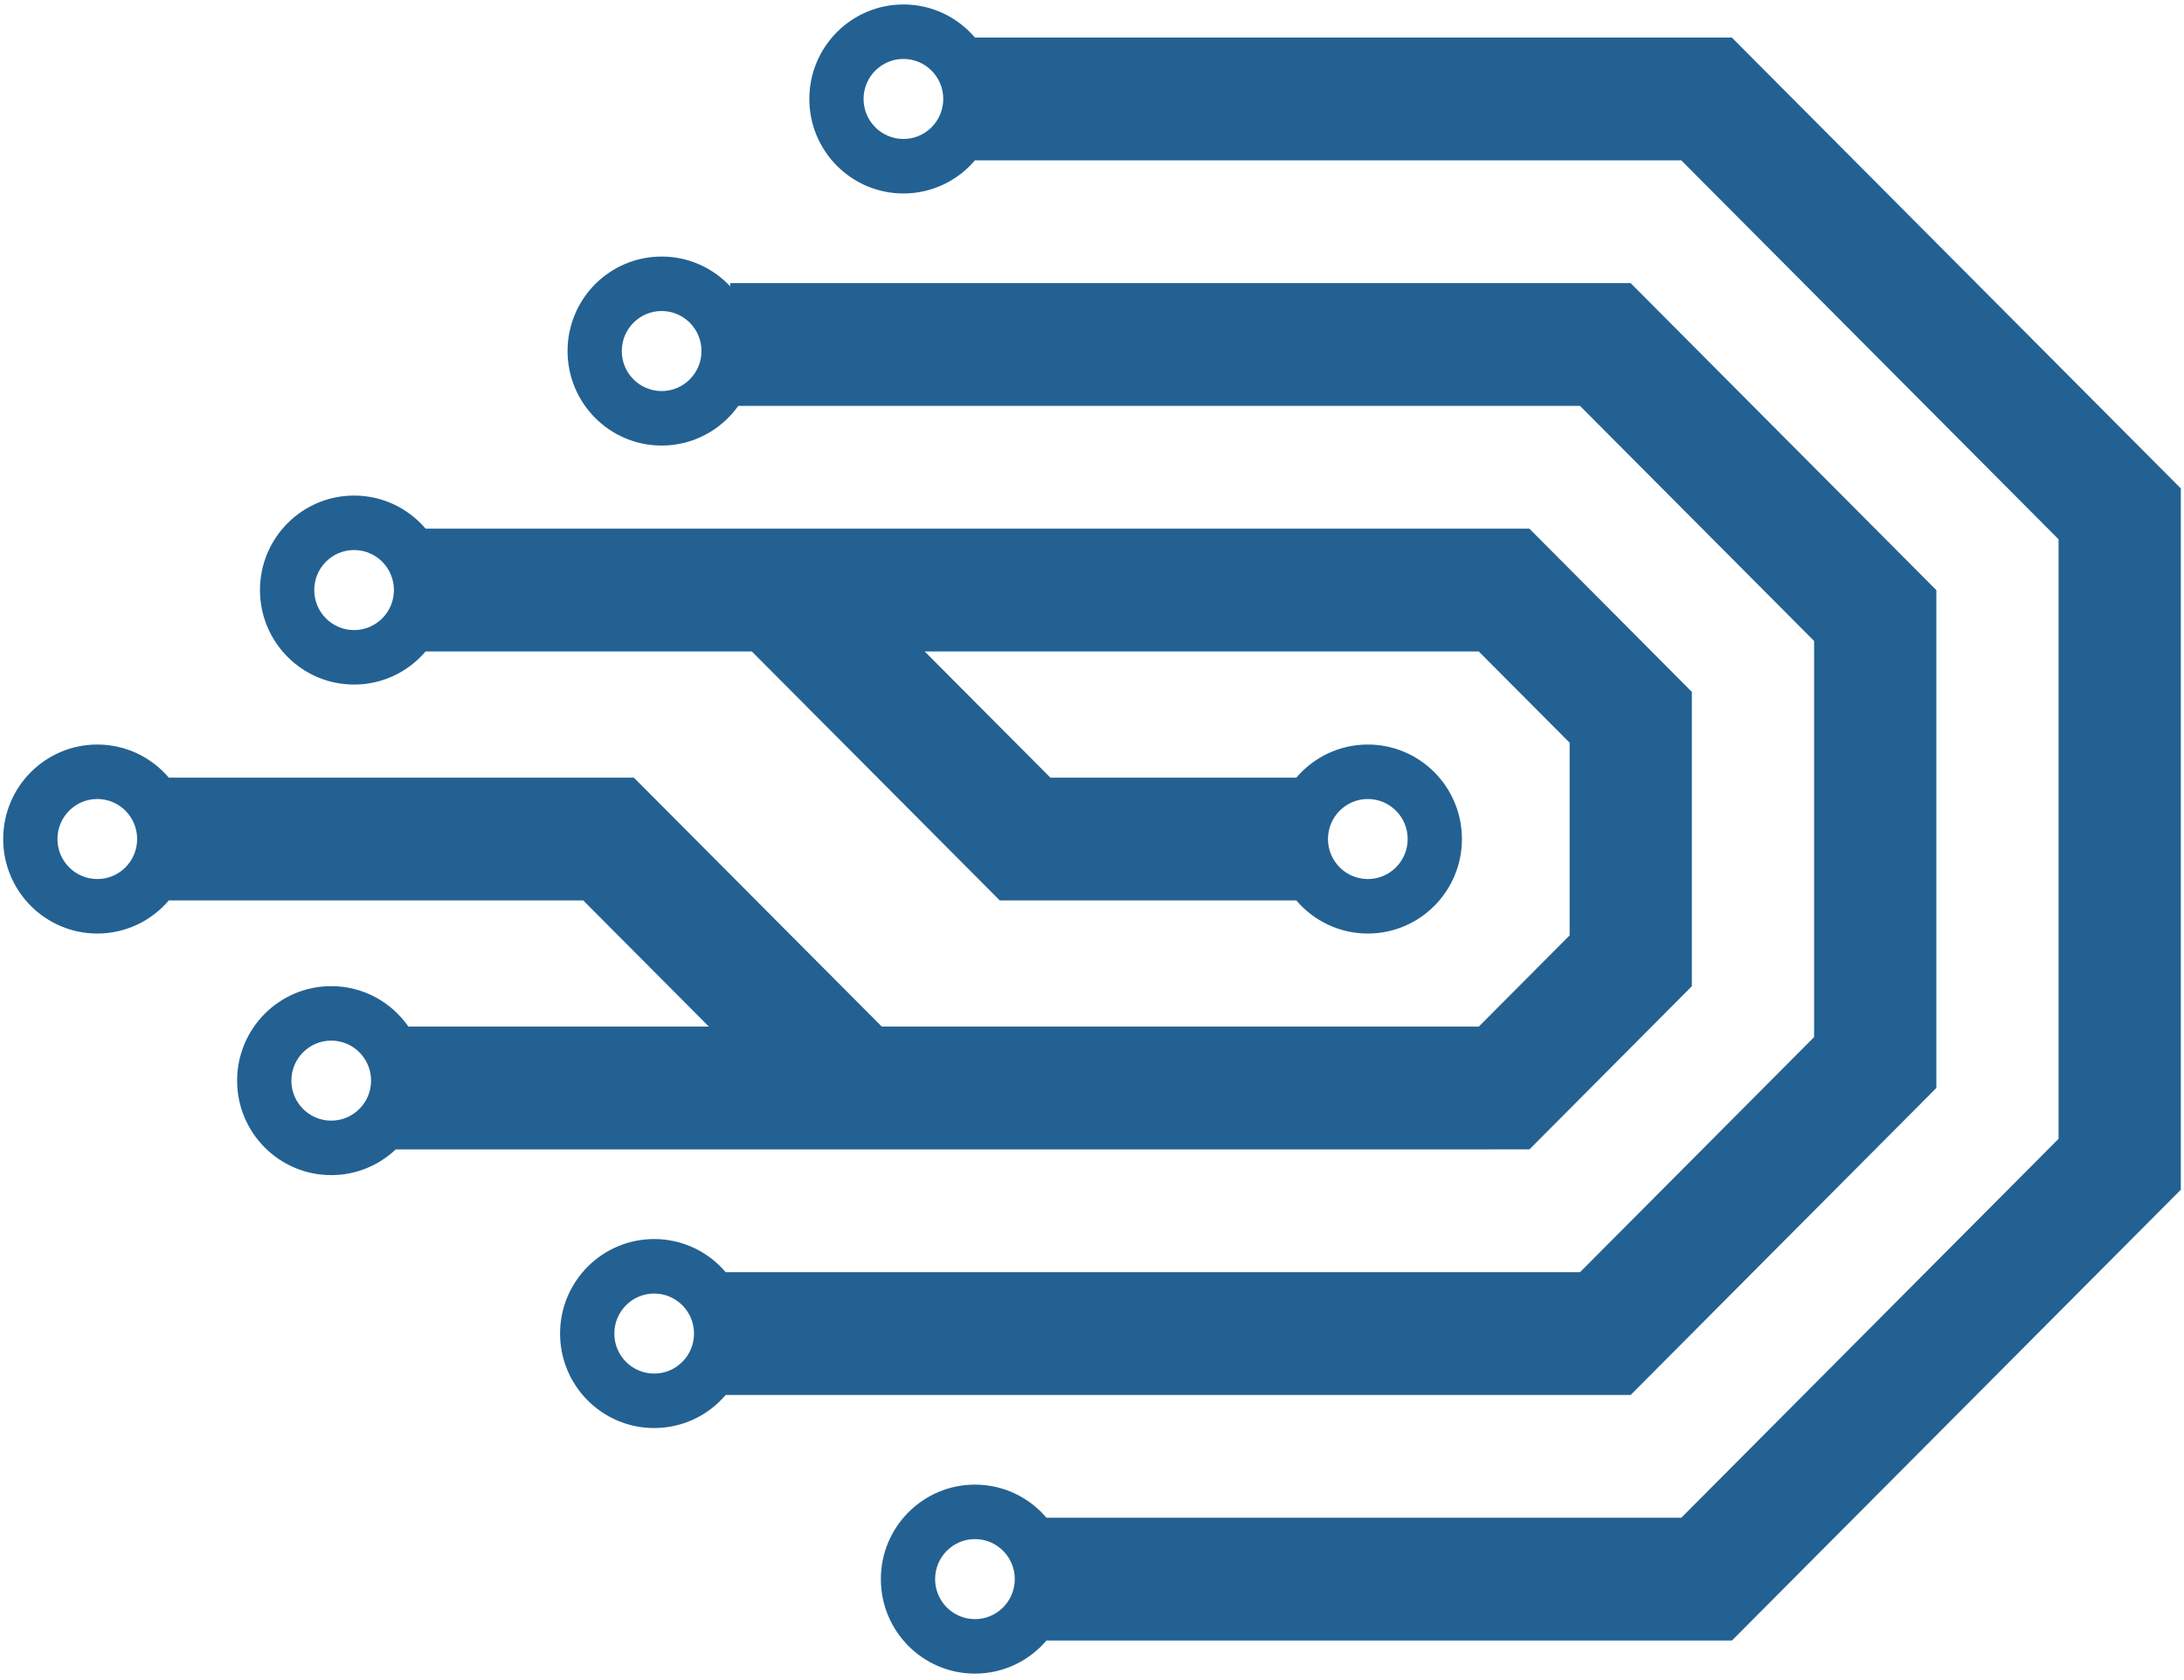 <?xml version="1.0" encoding="UTF-8"?>
<svg width="286px" height="220px" viewBox="0 0 286 220" version="1.1" xmlns="http://www.w3.org/2000/svg" xmlns:xlink="http://www.w3.org/1999/xlink">
    <!-- Generator: Sketch 51.3 (57544) - http://www.bohemiancoding.com/sketch -->
    <title>Icon</title>
    <desc>Created with Sketch.</desc>
    <defs></defs>
    <g id="Page-1" stroke="none" stroke-width="1" fill="none" fill-rule="evenodd">
        <g id="Projects-Copy" transform="translate(-562, -436)" fill="#236192">
            <g id="DDEV" transform="translate(562, 436)">
                <g id="DDEV-Check">
                    <g id="Icon">
                        <path d="M127.673,201.539 C130.552,201.539 132.888,203.888 132.888,206.779 C132.888,209.674 130.552,212.02 127.673,212.02 C124.791,212.02 122.455,209.674 122.455,206.779 C122.455,203.888 124.791,201.539 127.673,201.539 M118.308,7.717 C121.187,7.717 123.522,10.066 123.522,12.957 C123.522,15.852 121.187,18.198 118.308,18.198 C115.425,18.198 113.086,15.852 113.086,12.957 C113.086,10.066 115.425,7.717 118.308,7.717 M127.673,20.996 L151.831,20.996 L220.167,20.996 L269.573,70.618 L269.573,149.126 L220.17,198.744 L161.067,198.744 L137.039,198.744 C134.779,196.089 131.421,194.407 127.67,194.407 C120.869,194.407 115.35,199.949 115.35,206.779 C115.35,213.613 120.869,219.155 127.67,219.155 C131.421,219.155 134.775,217.473 137.036,214.822 L151.831,214.822 L225.152,214.822 L226.8,214.822 L285.583,155.788 L285.583,152.646 L285.583,63.959 L226.794,4.922 L224.126,4.922 L151.831,4.922 L127.673,4.922 C125.413,2.267 122.052,0.585 118.308,0.585 C111.503,0.585 105.984,6.127 105.984,12.957 C105.984,19.791 111.503,25.334 118.308,25.334 C122.052,25.334 125.413,23.651 127.673,20.996" id="Fill-27"></path>
                        <path d="M85.666,169.385 C88.549,169.385 90.884,171.734 90.884,174.626 C90.884,177.521 88.549,179.866 85.666,179.866 C82.784,179.866 80.448,177.521 80.448,174.626 C80.448,171.734 82.784,169.385 85.666,169.385 Z M86.644,40.727 C89.527,40.727 91.862,43.073 91.862,45.968 C91.862,48.862 89.527,51.208 86.644,51.208 C83.762,51.208 81.426,48.862 81.426,45.968 C81.426,43.073 83.762,40.727 86.644,40.727 Z M213.54,37.073 L95.627,37.073 L95.627,37.503 C93.38,35.099 90.187,33.595 86.644,33.595 C79.84,33.595 74.324,39.134 74.324,45.968 C74.324,52.801 79.84,58.344 86.644,58.344 C90.782,58.344 94.44,56.294 96.68,53.151 L206.906,53.151 L237.561,83.934 L237.561,135.804 L206.91,166.587 L95.028,166.587 C92.772,163.936 89.414,162.25 85.663,162.25 C78.862,162.25 73.343,167.792 73.343,174.626 C73.343,181.459 78.862,186.998 85.663,186.998 C89.414,186.998 92.772,185.319 95.032,182.665 L213.536,182.665 L213.54,182.665 L213.543,182.665 L213.543,182.661 L253.57,142.466 L253.57,137.463 L253.57,82.327 L253.57,77.279 L213.54,37.077 L213.54,37.073 Z" id="Fill-29"></path>
                        <path d="M12.741,104.627 C9.858,104.627 7.523,106.976 7.523,109.868 C7.523,112.763 9.858,115.108 12.741,115.108 C15.624,115.108 17.959,112.763 17.959,109.868 C17.959,106.976 15.624,104.627 12.741,104.627 Z M43.375,136.265 C40.492,136.265 38.157,138.61 38.157,141.505 C38.157,144.4 40.492,146.745 43.375,146.745 C46.258,146.745 48.593,144.4 48.593,141.505 C48.593,138.61 46.258,136.265 43.375,136.265 Z M46.367,72.025 C43.484,72.025 41.152,74.37 41.152,77.265 C41.152,80.16 43.484,82.506 46.367,82.506 C49.249,82.506 51.585,80.16 51.585,77.265 C51.585,74.37 49.249,72.025 46.367,72.025 Z M179.12,104.627 C176.237,104.627 173.902,106.976 173.902,109.868 C173.902,112.763 176.237,115.108 179.12,115.108 C182.002,115.108 184.338,112.763 184.338,109.868 C184.338,106.976 182.002,104.627 179.12,104.627 Z M195.129,150.506 L195.129,150.509 L51.824,150.509 C49.619,152.597 46.644,153.878 43.375,153.878 C36.57,153.878 31.052,148.339 31.052,141.505 C31.052,134.675 36.57,129.132 43.375,129.132 C47.56,129.132 51.257,131.227 53.483,134.431 L92.833,134.431 L76.375,117.907 L22.107,117.907 C19.846,120.561 16.489,122.244 12.741,122.244 C5.94,122.244 0.418,116.701 0.418,109.868 C0.418,103.037 5.94,97.495 12.741,97.495 C16.489,97.495 19.846,99.178 22.107,101.832 L83.009,101.832 L115.475,134.431 L193.652,134.431 L205.545,122.488 L205.545,97.251 L193.645,85.304 L121.09,85.304 L137.551,101.832 L169.754,101.832 C172.014,99.178 175.372,97.495 179.12,97.495 C185.921,97.495 191.443,103.037 191.443,109.868 C191.443,116.701 185.921,122.244 179.12,122.244 C175.372,122.244 172.014,120.561 169.754,117.907 L130.921,117.907 L98.451,85.304 L55.733,85.304 C53.472,87.959 50.118,89.641 46.367,89.641 C39.566,89.641 34.044,84.099 34.044,77.265 C34.044,70.432 39.566,64.893 46.367,64.893 C50.118,64.893 53.472,66.575 55.733,69.226 L200.033,69.226 L200.033,69.23 L200.279,69.23 L221.551,90.596 L221.551,106.413 L221.551,113.326 L221.551,123.94 L221.551,129.146 L200.286,150.506 L195.129,150.506 Z" id="Fill-31"></path>
                    </g>
                </g>
            </g>
        </g>
    </g>
</svg>